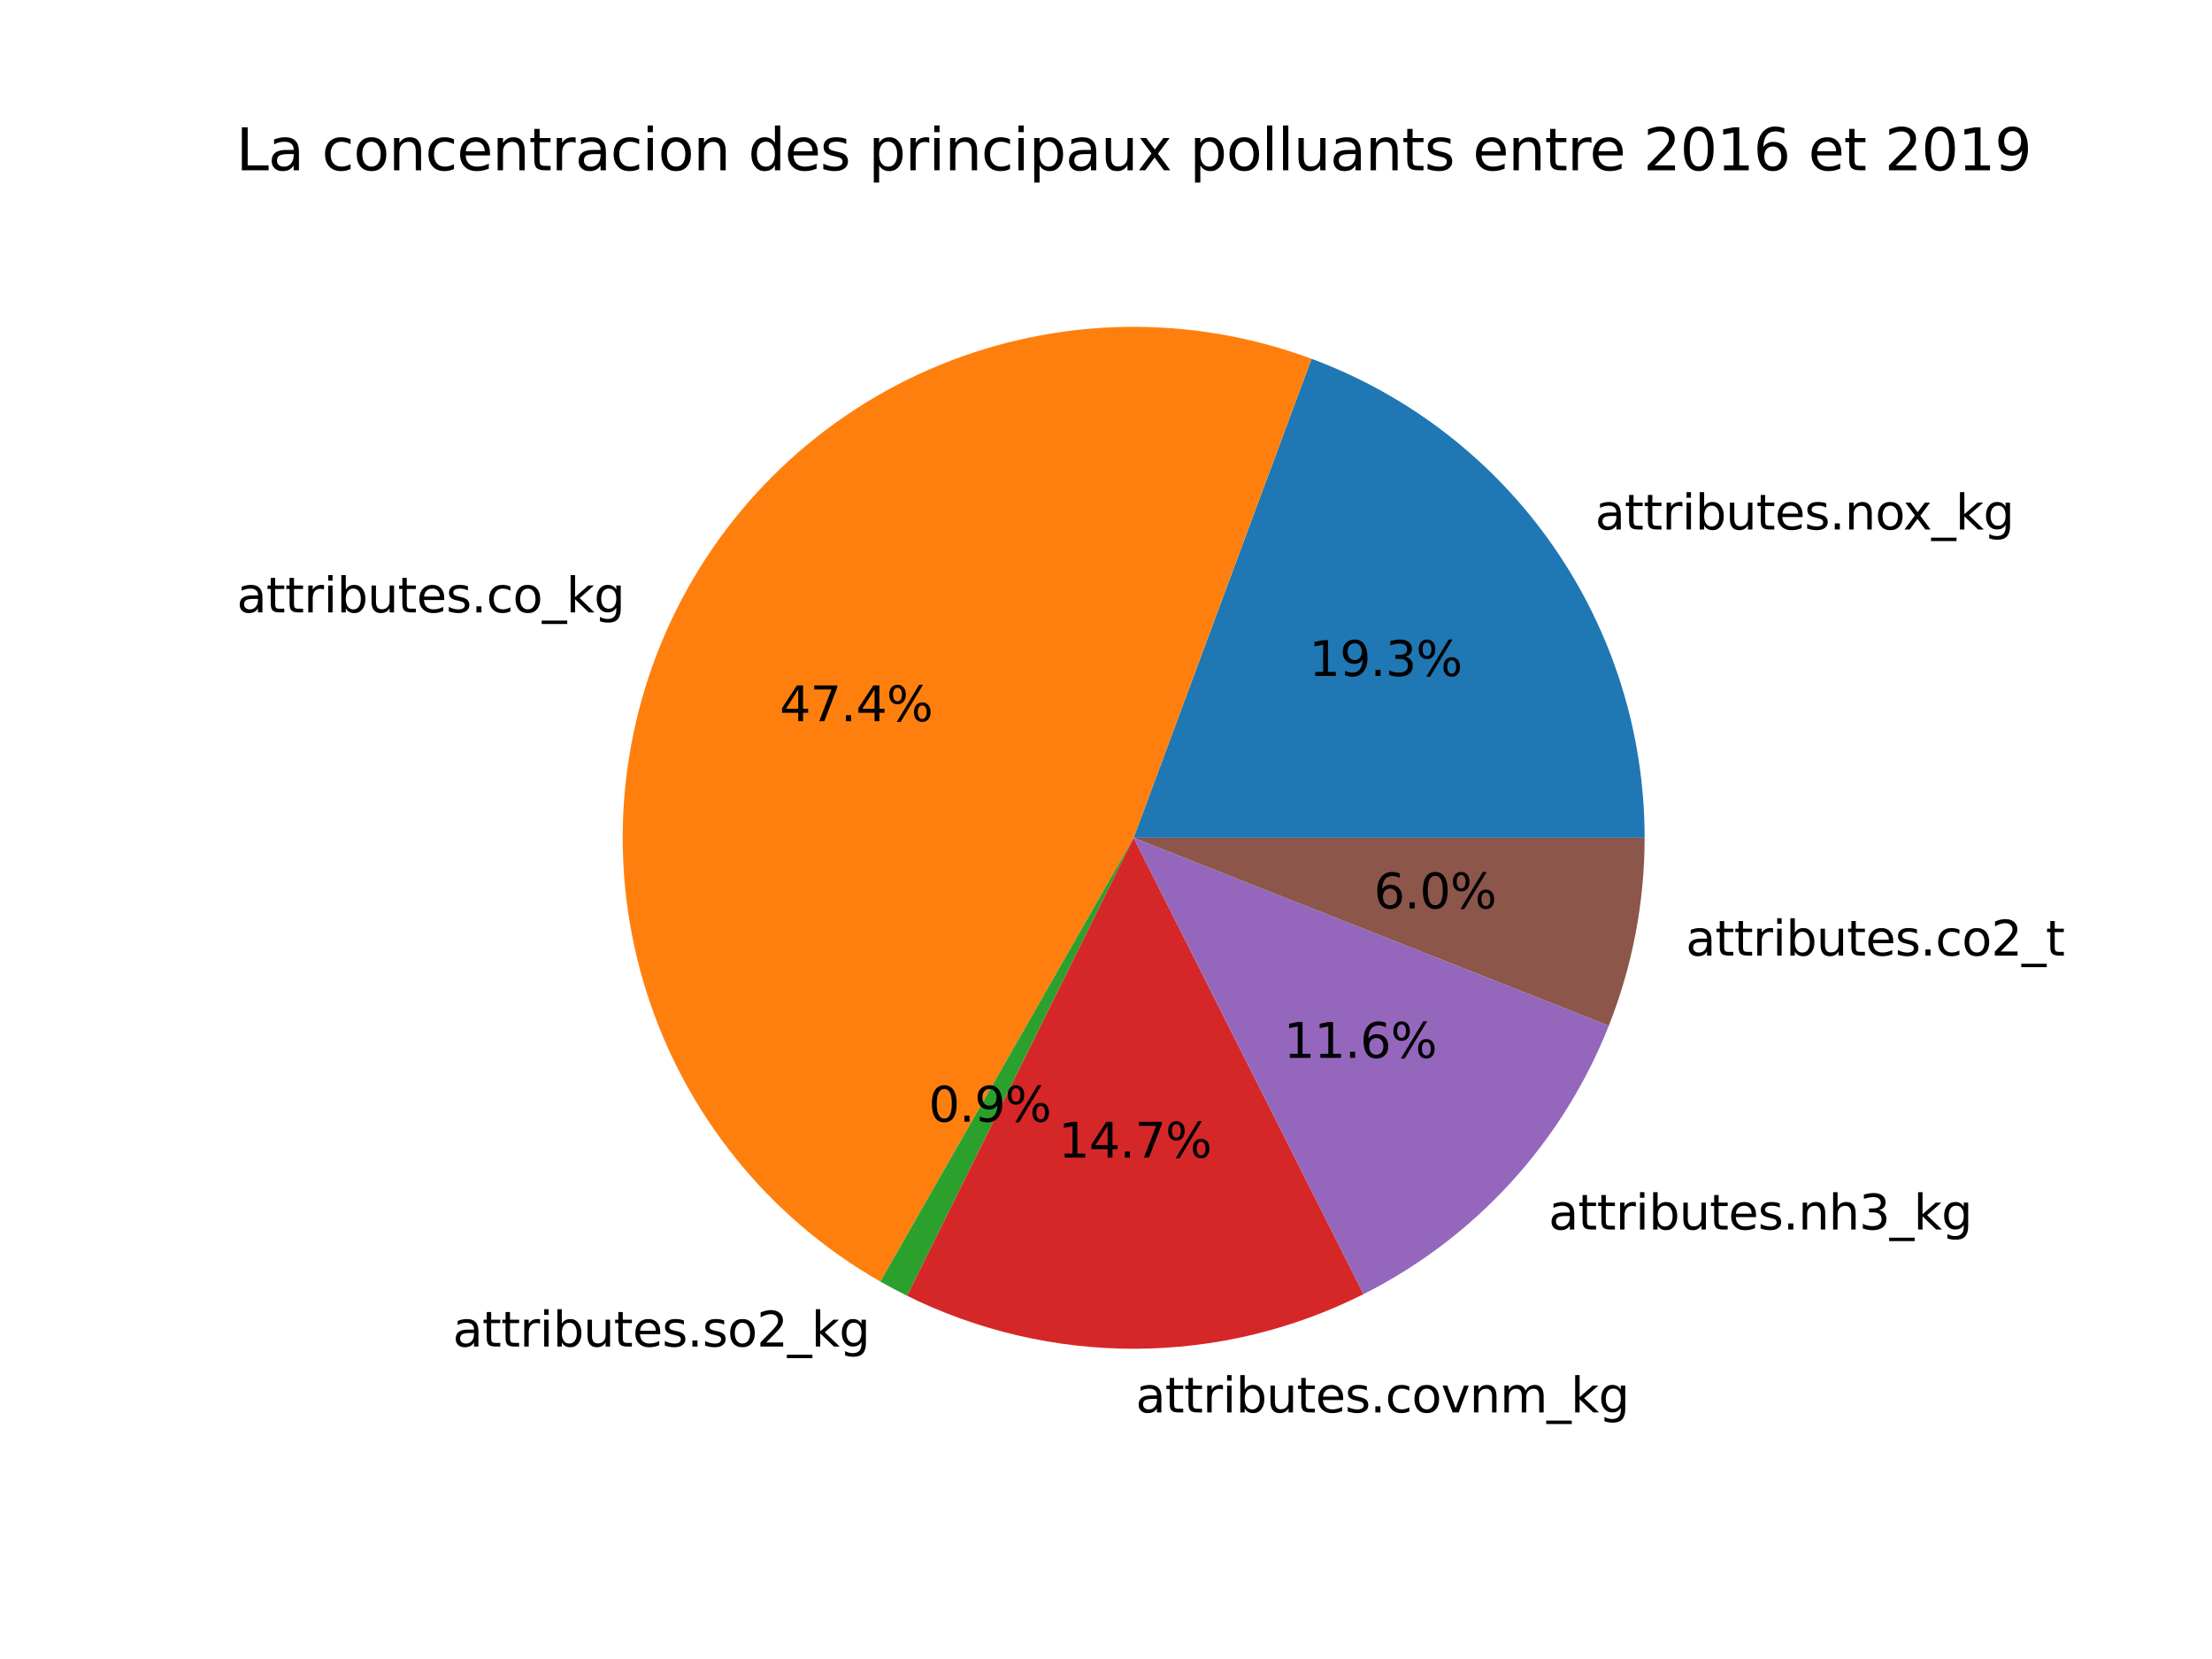<?xml version="1.0" encoding="utf-8" standalone="no"?>
<!DOCTYPE svg PUBLIC "-//W3C//DTD SVG 1.1//EN"
  "http://www.w3.org/Graphics/SVG/1.1/DTD/svg11.dtd">
<svg xmlns:xlink="http://www.w3.org/1999/xlink" width="460.8pt" height="345.6pt" viewBox="0 0 460.8 345.6" xmlns="http://www.w3.org/2000/svg" version="1.1">
 <defs>
  <style type="text/css">*{stroke-linejoin: round; stroke-linecap: butt}</style>
 </defs>
 <g id="figure_1">
  <g id="patch_1">
   <path d="M 0 345.6 
L 460.8 345.6 
L 460.8 0 
L 0 0 
z
" style="fill: #ffffff"/>
  </g>
  <g id="axes_1">
   <g id="patch_2">
    <path d="M 342.605 174.528 
C 342.605 152.805 335.955 131.594 323.554 113.759 
C 311.152 95.924 293.584 82.306 273.22 74.743 
L 236.16 174.528 
z
" style="fill: #1f77b4"/>
   </g>
   <g id="patch_3">
    <path d="M 273.22 74.743 
C 248.17 65.44 220.513 65.902 195.788 76.036 
C 171.064 86.171 151.039 105.253 139.726 129.462 
C 128.413 153.67 126.62 181.273 134.706 206.741 
C 142.793 232.209 160.181 253.722 183.387 266.97 
L 236.16 174.528 
z
" style="fill: #ff7f0e"/>
   </g>
   <g id="patch_4">
    <path d="M 183.387 266.97 
C 184.302 267.492 185.225 268.001 186.155 268.496 
C 187.085 268.991 188.022 269.472 188.967 269.939 
L 236.16 174.528 
z
" style="fill: #2ca02c"/>
   </g>
   <g id="patch_5">
    <path d="M 188.967 269.939 
C 203.757 277.255 220.048 281.032 236.548 280.972 
C 253.049 280.912 269.312 277.016 284.048 269.592 
L 236.16 174.528 
z
" style="fill: #d62728"/>
   </g>
   <g id="patch_6">
    <path d="M 284.048 269.592 
C 295.608 263.769 306.009 255.886 314.741 246.33 
C 323.472 236.775 330.387 225.707 335.147 213.67 
L 236.16 174.528 
z
" style="fill: #9467bd"/>
   </g>
   <g id="patch_7">
    <path d="M 335.147 213.67 
C 337.605 207.453 339.472 201.018 340.724 194.451 
C 341.975 187.884 342.605 181.213 342.605 174.528 
L 236.16 174.528 
z
" style="fill: #8c564b"/>
   </g>
   <g id="matplotlib.axis_1"/>
   <g id="matplotlib.axis_2"/>
   <g id="text_1">
    <!-- attributes.nox_kg -->
    <g transform="translate(332.293 110.303) scale(0.1 -0.1)">
     <defs>
      <path id="DejaVuSans-61" d="M 2194 1759 
Q 1497 1759 1228 1600 
Q 959 1441 959 1056 
Q 959 750 1161 570 
Q 1363 391 1709 391 
Q 2188 391 2477 730 
Q 2766 1069 2766 1631 
L 2766 1759 
L 2194 1759 
z
M 3341 1997 
L 3341 0 
L 2766 0 
L 2766 531 
Q 2569 213 2275 61 
Q 1981 -91 1556 -91 
Q 1019 -91 701 211 
Q 384 513 384 1019 
Q 384 1609 779 1909 
Q 1175 2209 1959 2209 
L 2766 2209 
L 2766 2266 
Q 2766 2663 2505 2880 
Q 2244 3097 1772 3097 
Q 1472 3097 1187 3025 
Q 903 2953 641 2809 
L 641 3341 
Q 956 3463 1253 3523 
Q 1550 3584 1831 3584 
Q 2591 3584 2966 3190 
Q 3341 2797 3341 1997 
z
" transform="scale(0.016)"/>
      <path id="DejaVuSans-74" d="M 1172 4494 
L 1172 3500 
L 2356 3500 
L 2356 3053 
L 1172 3053 
L 1172 1153 
Q 1172 725 1289 603 
Q 1406 481 1766 481 
L 2356 481 
L 2356 0 
L 1766 0 
Q 1100 0 847 248 
Q 594 497 594 1153 
L 594 3053 
L 172 3053 
L 172 3500 
L 594 3500 
L 594 4494 
L 1172 4494 
z
" transform="scale(0.016)"/>
      <path id="DejaVuSans-72" d="M 2631 2963 
Q 2534 3019 2420 3045 
Q 2306 3072 2169 3072 
Q 1681 3072 1420 2755 
Q 1159 2438 1159 1844 
L 1159 0 
L 581 0 
L 581 3500 
L 1159 3500 
L 1159 2956 
Q 1341 3275 1631 3429 
Q 1922 3584 2338 3584 
Q 2397 3584 2469 3576 
Q 2541 3569 2628 3553 
L 2631 2963 
z
" transform="scale(0.016)"/>
      <path id="DejaVuSans-69" d="M 603 3500 
L 1178 3500 
L 1178 0 
L 603 0 
L 603 3500 
z
M 603 4863 
L 1178 4863 
L 1178 4134 
L 603 4134 
L 603 4863 
z
" transform="scale(0.016)"/>
      <path id="DejaVuSans-62" d="M 3116 1747 
Q 3116 2381 2855 2742 
Q 2594 3103 2138 3103 
Q 1681 3103 1420 2742 
Q 1159 2381 1159 1747 
Q 1159 1113 1420 752 
Q 1681 391 2138 391 
Q 2594 391 2855 752 
Q 3116 1113 3116 1747 
z
M 1159 2969 
Q 1341 3281 1617 3432 
Q 1894 3584 2278 3584 
Q 2916 3584 3314 3078 
Q 3713 2572 3713 1747 
Q 3713 922 3314 415 
Q 2916 -91 2278 -91 
Q 1894 -91 1617 61 
Q 1341 213 1159 525 
L 1159 0 
L 581 0 
L 581 4863 
L 1159 4863 
L 1159 2969 
z
" transform="scale(0.016)"/>
      <path id="DejaVuSans-75" d="M 544 1381 
L 544 3500 
L 1119 3500 
L 1119 1403 
Q 1119 906 1312 657 
Q 1506 409 1894 409 
Q 2359 409 2629 706 
Q 2900 1003 2900 1516 
L 2900 3500 
L 3475 3500 
L 3475 0 
L 2900 0 
L 2900 538 
Q 2691 219 2414 64 
Q 2138 -91 1772 -91 
Q 1169 -91 856 284 
Q 544 659 544 1381 
z
M 1991 3584 
L 1991 3584 
z
" transform="scale(0.016)"/>
      <path id="DejaVuSans-65" d="M 3597 1894 
L 3597 1613 
L 953 1613 
Q 991 1019 1311 708 
Q 1631 397 2203 397 
Q 2534 397 2845 478 
Q 3156 559 3463 722 
L 3463 178 
Q 3153 47 2828 -22 
Q 2503 -91 2169 -91 
Q 1331 -91 842 396 
Q 353 884 353 1716 
Q 353 2575 817 3079 
Q 1281 3584 2069 3584 
Q 2775 3584 3186 3129 
Q 3597 2675 3597 1894 
z
M 3022 2063 
Q 3016 2534 2758 2815 
Q 2500 3097 2075 3097 
Q 1594 3097 1305 2825 
Q 1016 2553 972 2059 
L 3022 2063 
z
" transform="scale(0.016)"/>
      <path id="DejaVuSans-73" d="M 2834 3397 
L 2834 2853 
Q 2591 2978 2328 3040 
Q 2066 3103 1784 3103 
Q 1356 3103 1142 2972 
Q 928 2841 928 2578 
Q 928 2378 1081 2264 
Q 1234 2150 1697 2047 
L 1894 2003 
Q 2506 1872 2764 1633 
Q 3022 1394 3022 966 
Q 3022 478 2636 193 
Q 2250 -91 1575 -91 
Q 1294 -91 989 -36 
Q 684 19 347 128 
L 347 722 
Q 666 556 975 473 
Q 1284 391 1588 391 
Q 1994 391 2212 530 
Q 2431 669 2431 922 
Q 2431 1156 2273 1281 
Q 2116 1406 1581 1522 
L 1381 1569 
Q 847 1681 609 1914 
Q 372 2147 372 2553 
Q 372 3047 722 3315 
Q 1072 3584 1716 3584 
Q 2034 3584 2315 3537 
Q 2597 3491 2834 3397 
z
" transform="scale(0.016)"/>
      <path id="DejaVuSans-2e" d="M 684 794 
L 1344 794 
L 1344 0 
L 684 0 
L 684 794 
z
" transform="scale(0.016)"/>
      <path id="DejaVuSans-6e" d="M 3513 2113 
L 3513 0 
L 2938 0 
L 2938 2094 
Q 2938 2591 2744 2837 
Q 2550 3084 2163 3084 
Q 1697 3084 1428 2787 
Q 1159 2491 1159 1978 
L 1159 0 
L 581 0 
L 581 3500 
L 1159 3500 
L 1159 2956 
Q 1366 3272 1645 3428 
Q 1925 3584 2291 3584 
Q 2894 3584 3203 3211 
Q 3513 2838 3513 2113 
z
" transform="scale(0.016)"/>
      <path id="DejaVuSans-6f" d="M 1959 3097 
Q 1497 3097 1228 2736 
Q 959 2375 959 1747 
Q 959 1119 1226 758 
Q 1494 397 1959 397 
Q 2419 397 2687 759 
Q 2956 1122 2956 1747 
Q 2956 2369 2687 2733 
Q 2419 3097 1959 3097 
z
M 1959 3584 
Q 2709 3584 3137 3096 
Q 3566 2609 3566 1747 
Q 3566 888 3137 398 
Q 2709 -91 1959 -91 
Q 1206 -91 779 398 
Q 353 888 353 1747 
Q 353 2609 779 3096 
Q 1206 3584 1959 3584 
z
" transform="scale(0.016)"/>
      <path id="DejaVuSans-78" d="M 3513 3500 
L 2247 1797 
L 3578 0 
L 2900 0 
L 1881 1375 
L 863 0 
L 184 0 
L 1544 1831 
L 300 3500 
L 978 3500 
L 1906 2253 
L 2834 3500 
L 3513 3500 
z
" transform="scale(0.016)"/>
      <path id="DejaVuSans-5f" d="M 3263 -1063 
L 3263 -1509 
L -63 -1509 
L -63 -1063 
L 3263 -1063 
z
" transform="scale(0.016)"/>
      <path id="DejaVuSans-6b" d="M 581 4863 
L 1159 4863 
L 1159 1991 
L 2875 3500 
L 3609 3500 
L 1753 1863 
L 3688 0 
L 2938 0 
L 1159 1709 
L 1159 0 
L 581 0 
L 581 4863 
z
" transform="scale(0.016)"/>
      <path id="DejaVuSans-67" d="M 2906 1791 
Q 2906 2416 2648 2759 
Q 2391 3103 1925 3103 
Q 1463 3103 1205 2759 
Q 947 2416 947 1791 
Q 947 1169 1205 825 
Q 1463 481 1925 481 
Q 2391 481 2648 825 
Q 2906 1169 2906 1791 
z
M 3481 434 
Q 3481 -459 3084 -895 
Q 2688 -1331 1869 -1331 
Q 1566 -1331 1297 -1286 
Q 1028 -1241 775 -1147 
L 775 -588 
Q 1028 -725 1275 -790 
Q 1522 -856 1778 -856 
Q 2344 -856 2625 -561 
Q 2906 -266 2906 331 
L 2906 616 
Q 2728 306 2450 153 
Q 2172 0 1784 0 
Q 1141 0 747 490 
Q 353 981 353 1791 
Q 353 2603 747 3093 
Q 1141 3584 1784 3584 
Q 2172 3584 2450 3431 
Q 2728 3278 2906 2969 
L 2906 3500 
L 3481 3500 
L 3481 434 
z
" transform="scale(0.016)"/>
     </defs>
     <use xlink:href="#DejaVuSans-61"/>
     <use xlink:href="#DejaVuSans-74" x="61.279"/>
     <use xlink:href="#DejaVuSans-74" x="100.488"/>
     <use xlink:href="#DejaVuSans-72" x="139.697"/>
     <use xlink:href="#DejaVuSans-69" x="180.811"/>
     <use xlink:href="#DejaVuSans-62" x="208.594"/>
     <use xlink:href="#DejaVuSans-75" x="272.07"/>
     <use xlink:href="#DejaVuSans-74" x="335.449"/>
     <use xlink:href="#DejaVuSans-65" x="374.658"/>
     <use xlink:href="#DejaVuSans-73" x="436.182"/>
     <use xlink:href="#DejaVuSans-2e" x="488.281"/>
     <use xlink:href="#DejaVuSans-6e" x="520.068"/>
     <use xlink:href="#DejaVuSans-6f" x="583.447"/>
     <use xlink:href="#DejaVuSans-78" x="641.504"/>
     <use xlink:href="#DejaVuSans-5f" x="700.684"/>
     <use xlink:href="#DejaVuSans-6b" x="750.684"/>
     <use xlink:href="#DejaVuSans-67" x="808.594"/>
    </g>
   </g>
   <g id="text_2">
    <!-- 19.3% -->
    <g transform="translate(272.713 140.826) scale(0.1 -0.1)">
     <defs>
      <path id="DejaVuSans-31" d="M 794 531 
L 1825 531 
L 1825 4091 
L 703 3866 
L 703 4441 
L 1819 4666 
L 2450 4666 
L 2450 531 
L 3481 531 
L 3481 0 
L 794 0 
L 794 531 
z
" transform="scale(0.016)"/>
      <path id="DejaVuSans-39" d="M 703 97 
L 703 672 
Q 941 559 1184 500 
Q 1428 441 1663 441 
Q 2288 441 2617 861 
Q 2947 1281 2994 2138 
Q 2813 1869 2534 1725 
Q 2256 1581 1919 1581 
Q 1219 1581 811 2004 
Q 403 2428 403 3163 
Q 403 3881 828 4315 
Q 1253 4750 1959 4750 
Q 2769 4750 3195 4129 
Q 3622 3509 3622 2328 
Q 3622 1225 3098 567 
Q 2575 -91 1691 -91 
Q 1453 -91 1209 -44 
Q 966 3 703 97 
z
M 1959 2075 
Q 2384 2075 2632 2365 
Q 2881 2656 2881 3163 
Q 2881 3666 2632 3958 
Q 2384 4250 1959 4250 
Q 1534 4250 1286 3958 
Q 1038 3666 1038 3163 
Q 1038 2656 1286 2365 
Q 1534 2075 1959 2075 
z
" transform="scale(0.016)"/>
      <path id="DejaVuSans-33" d="M 2597 2516 
Q 3050 2419 3304 2112 
Q 3559 1806 3559 1356 
Q 3559 666 3084 287 
Q 2609 -91 1734 -91 
Q 1441 -91 1130 -33 
Q 819 25 488 141 
L 488 750 
Q 750 597 1062 519 
Q 1375 441 1716 441 
Q 2309 441 2620 675 
Q 2931 909 2931 1356 
Q 2931 1769 2642 2001 
Q 2353 2234 1838 2234 
L 1294 2234 
L 1294 2753 
L 1863 2753 
Q 2328 2753 2575 2939 
Q 2822 3125 2822 3475 
Q 2822 3834 2567 4026 
Q 2313 4219 1838 4219 
Q 1578 4219 1281 4162 
Q 984 4106 628 3988 
L 628 4550 
Q 988 4650 1302 4700 
Q 1616 4750 1894 4750 
Q 2613 4750 3031 4423 
Q 3450 4097 3450 3541 
Q 3450 3153 3228 2886 
Q 3006 2619 2597 2516 
z
" transform="scale(0.016)"/>
      <path id="DejaVuSans-25" d="M 4653 2053 
Q 4381 2053 4226 1822 
Q 4072 1591 4072 1178 
Q 4072 772 4226 539 
Q 4381 306 4653 306 
Q 4919 306 5073 539 
Q 5228 772 5228 1178 
Q 5228 1588 5073 1820 
Q 4919 2053 4653 2053 
z
M 4653 2450 
Q 5147 2450 5437 2106 
Q 5728 1763 5728 1178 
Q 5728 594 5436 251 
Q 5144 -91 4653 -91 
Q 4153 -91 3862 251 
Q 3572 594 3572 1178 
Q 3572 1766 3864 2108 
Q 4156 2450 4653 2450 
z
M 1428 4353 
Q 1159 4353 1004 4120 
Q 850 3888 850 3481 
Q 850 3069 1003 2837 
Q 1156 2606 1428 2606 
Q 1700 2606 1854 2837 
Q 2009 3069 2009 3481 
Q 2009 3884 1853 4118 
Q 1697 4353 1428 4353 
z
M 4250 4750 
L 4750 4750 
L 1831 -91 
L 1331 -91 
L 4250 4750 
z
M 1428 4750 
Q 1922 4750 2215 4408 
Q 2509 4066 2509 3481 
Q 2509 2891 2217 2550 
Q 1925 2209 1428 2209 
Q 931 2209 642 2551 
Q 353 2894 353 3481 
Q 353 4063 643 4406 
Q 934 4750 1428 4750 
z
" transform="scale(0.016)"/>
     </defs>
     <use xlink:href="#DejaVuSans-31"/>
     <use xlink:href="#DejaVuSans-39" x="63.623"/>
     <use xlink:href="#DejaVuSans-2e" x="127.246"/>
     <use xlink:href="#DejaVuSans-33" x="159.033"/>
     <use xlink:href="#DejaVuSans-25" x="222.656"/>
    </g>
   </g>
   <g id="text_3">
    <!-- attributes.co_kg -->
    <g transform="translate(49.322 127.575) scale(0.1 -0.1)">
     <defs>
      <path id="DejaVuSans-63" d="M 3122 3366 
L 3122 2828 
Q 2878 2963 2633 3030 
Q 2388 3097 2138 3097 
Q 1578 3097 1268 2742 
Q 959 2388 959 1747 
Q 959 1106 1268 751 
Q 1578 397 2138 397 
Q 2388 397 2633 464 
Q 2878 531 3122 666 
L 3122 134 
Q 2881 22 2623 -34 
Q 2366 -91 2075 -91 
Q 1284 -91 818 406 
Q 353 903 353 1747 
Q 353 2603 823 3093 
Q 1294 3584 2113 3584 
Q 2378 3584 2631 3529 
Q 2884 3475 3122 3366 
z
" transform="scale(0.016)"/>
     </defs>
     <use xlink:href="#DejaVuSans-61"/>
     <use xlink:href="#DejaVuSans-74" x="61.279"/>
     <use xlink:href="#DejaVuSans-74" x="100.488"/>
     <use xlink:href="#DejaVuSans-72" x="139.697"/>
     <use xlink:href="#DejaVuSans-69" x="180.811"/>
     <use xlink:href="#DejaVuSans-62" x="208.594"/>
     <use xlink:href="#DejaVuSans-75" x="272.07"/>
     <use xlink:href="#DejaVuSans-74" x="335.449"/>
     <use xlink:href="#DejaVuSans-65" x="374.658"/>
     <use xlink:href="#DejaVuSans-73" x="436.182"/>
     <use xlink:href="#DejaVuSans-2e" x="488.281"/>
     <use xlink:href="#DejaVuSans-63" x="520.068"/>
     <use xlink:href="#DejaVuSans-6f" x="575.049"/>
     <use xlink:href="#DejaVuSans-5f" x="636.23"/>
     <use xlink:href="#DejaVuSans-6b" x="686.23"/>
     <use xlink:href="#DejaVuSans-67" x="744.141"/>
    </g>
   </g>
   <g id="text_4">
    <!-- 47.4% -->
    <g transform="translate(162.416 150.248) scale(0.1 -0.1)">
     <defs>
      <path id="DejaVuSans-34" d="M 2419 4116 
L 825 1625 
L 2419 1625 
L 2419 4116 
z
M 2253 4666 
L 3047 4666 
L 3047 1625 
L 3713 1625 
L 3713 1100 
L 3047 1100 
L 3047 0 
L 2419 0 
L 2419 1100 
L 313 1100 
L 313 1709 
L 2253 4666 
z
" transform="scale(0.016)"/>
      <path id="DejaVuSans-37" d="M 525 4666 
L 3525 4666 
L 3525 4397 
L 1831 0 
L 1172 0 
L 2766 4134 
L 525 4134 
L 525 4666 
z
" transform="scale(0.016)"/>
     </defs>
     <use xlink:href="#DejaVuSans-34"/>
     <use xlink:href="#DejaVuSans-37" x="63.623"/>
     <use xlink:href="#DejaVuSans-2e" x="127.246"/>
     <use xlink:href="#DejaVuSans-34" x="159.033"/>
     <use xlink:href="#DejaVuSans-25" x="222.656"/>
    </g>
   </g>
   <g id="text_5">
    <!-- attributes.so2_kg -->
    <g transform="translate(94.32 280.513) scale(0.1 -0.1)">
     <defs>
      <path id="DejaVuSans-32" d="M 1228 531 
L 3431 531 
L 3431 0 
L 469 0 
L 469 531 
Q 828 903 1448 1529 
Q 2069 2156 2228 2338 
Q 2531 2678 2651 2914 
Q 2772 3150 2772 3378 
Q 2772 3750 2511 3984 
Q 2250 4219 1831 4219 
Q 1534 4219 1204 4116 
Q 875 4013 500 3803 
L 500 4441 
Q 881 4594 1212 4672 
Q 1544 4750 1819 4750 
Q 2544 4750 2975 4387 
Q 3406 4025 3406 3419 
Q 3406 3131 3298 2873 
Q 3191 2616 2906 2266 
Q 2828 2175 2409 1742 
Q 1991 1309 1228 531 
z
" transform="scale(0.016)"/>
     </defs>
     <use xlink:href="#DejaVuSans-61"/>
     <use xlink:href="#DejaVuSans-74" x="61.279"/>
     <use xlink:href="#DejaVuSans-74" x="100.488"/>
     <use xlink:href="#DejaVuSans-72" x="139.697"/>
     <use xlink:href="#DejaVuSans-69" x="180.811"/>
     <use xlink:href="#DejaVuSans-62" x="208.594"/>
     <use xlink:href="#DejaVuSans-75" x="272.07"/>
     <use xlink:href="#DejaVuSans-74" x="335.449"/>
     <use xlink:href="#DejaVuSans-65" x="374.658"/>
     <use xlink:href="#DejaVuSans-73" x="436.182"/>
     <use xlink:href="#DejaVuSans-2e" x="488.281"/>
     <use xlink:href="#DejaVuSans-73" x="520.068"/>
     <use xlink:href="#DejaVuSans-6f" x="572.168"/>
     <use xlink:href="#DejaVuSans-32" x="633.35"/>
     <use xlink:href="#DejaVuSans-5f" x="696.973"/>
     <use xlink:href="#DejaVuSans-6b" x="746.973"/>
     <use xlink:href="#DejaVuSans-67" x="804.883"/>
    </g>
   </g>
   <g id="text_6">
    <!-- 0.9% -->
    <g transform="translate(193.455 233.668) scale(0.1 -0.1)">
     <defs>
      <path id="DejaVuSans-30" d="M 2034 4250 
Q 1547 4250 1301 3770 
Q 1056 3291 1056 2328 
Q 1056 1369 1301 889 
Q 1547 409 2034 409 
Q 2525 409 2770 889 
Q 3016 1369 3016 2328 
Q 3016 3291 2770 3770 
Q 2525 4250 2034 4250 
z
M 2034 4750 
Q 2819 4750 3233 4129 
Q 3647 3509 3647 2328 
Q 3647 1150 3233 529 
Q 2819 -91 2034 -91 
Q 1250 -91 836 529 
Q 422 1150 422 2328 
Q 422 3509 836 4129 
Q 1250 4750 2034 4750 
z
" transform="scale(0.016)"/>
     </defs>
     <use xlink:href="#DejaVuSans-30"/>
     <use xlink:href="#DejaVuSans-2e" x="63.623"/>
     <use xlink:href="#DejaVuSans-39" x="95.41"/>
     <use xlink:href="#DejaVuSans-25" x="159.033"/>
    </g>
   </g>
   <g id="text_7">
    <!-- attributes.covnm_kg -->
    <g transform="translate(236.587 294.237) scale(0.1 -0.1)">
     <defs>
      <path id="DejaVuSans-76" d="M 191 3500 
L 800 3500 
L 1894 563 
L 2988 3500 
L 3597 3500 
L 2284 0 
L 1503 0 
L 191 3500 
z
" transform="scale(0.016)"/>
      <path id="DejaVuSans-6d" d="M 3328 2828 
Q 3544 3216 3844 3400 
Q 4144 3584 4550 3584 
Q 5097 3584 5394 3201 
Q 5691 2819 5691 2113 
L 5691 0 
L 5113 0 
L 5113 2094 
Q 5113 2597 4934 2840 
Q 4756 3084 4391 3084 
Q 3944 3084 3684 2787 
Q 3425 2491 3425 1978 
L 3425 0 
L 2847 0 
L 2847 2094 
Q 2847 2600 2669 2842 
Q 2491 3084 2119 3084 
Q 1678 3084 1418 2786 
Q 1159 2488 1159 1978 
L 1159 0 
L 581 0 
L 581 3500 
L 1159 3500 
L 1159 2956 
Q 1356 3278 1631 3431 
Q 1906 3584 2284 3584 
Q 2666 3584 2933 3390 
Q 3200 3197 3328 2828 
z
" transform="scale(0.016)"/>
     </defs>
     <use xlink:href="#DejaVuSans-61"/>
     <use xlink:href="#DejaVuSans-74" x="61.279"/>
     <use xlink:href="#DejaVuSans-74" x="100.488"/>
     <use xlink:href="#DejaVuSans-72" x="139.697"/>
     <use xlink:href="#DejaVuSans-69" x="180.811"/>
     <use xlink:href="#DejaVuSans-62" x="208.594"/>
     <use xlink:href="#DejaVuSans-75" x="272.07"/>
     <use xlink:href="#DejaVuSans-74" x="335.449"/>
     <use xlink:href="#DejaVuSans-65" x="374.658"/>
     <use xlink:href="#DejaVuSans-73" x="436.182"/>
     <use xlink:href="#DejaVuSans-2e" x="488.281"/>
     <use xlink:href="#DejaVuSans-63" x="520.068"/>
     <use xlink:href="#DejaVuSans-6f" x="575.049"/>
     <use xlink:href="#DejaVuSans-76" x="636.23"/>
     <use xlink:href="#DejaVuSans-6e" x="695.41"/>
     <use xlink:href="#DejaVuSans-6d" x="758.789"/>
     <use xlink:href="#DejaVuSans-5f" x="856.201"/>
     <use xlink:href="#DejaVuSans-6b" x="906.201"/>
     <use xlink:href="#DejaVuSans-67" x="964.111"/>
    </g>
   </g>
   <g id="text_8">
    <!-- 14.7% -->
    <g transform="translate(220.509 241.154) scale(0.1 -0.1)">
     <use xlink:href="#DejaVuSans-31"/>
     <use xlink:href="#DejaVuSans-34" x="63.623"/>
     <use xlink:href="#DejaVuSans-2e" x="127.246"/>
     <use xlink:href="#DejaVuSans-37" x="159.033"/>
     <use xlink:href="#DejaVuSans-25" x="222.656"/>
    </g>
   </g>
   <g id="text_9">
    <!-- attributes.nh3_kg -->
    <g transform="translate(322.599 256.131) scale(0.1 -0.1)">
     <defs>
      <path id="DejaVuSans-68" d="M 3513 2113 
L 3513 0 
L 2938 0 
L 2938 2094 
Q 2938 2591 2744 2837 
Q 2550 3084 2163 3084 
Q 1697 3084 1428 2787 
Q 1159 2491 1159 1978 
L 1159 0 
L 581 0 
L 581 4863 
L 1159 4863 
L 1159 2956 
Q 1366 3272 1645 3428 
Q 1925 3584 2291 3584 
Q 2894 3584 3203 3211 
Q 3513 2838 3513 2113 
z
" transform="scale(0.016)"/>
     </defs>
     <use xlink:href="#DejaVuSans-61"/>
     <use xlink:href="#DejaVuSans-74" x="61.279"/>
     <use xlink:href="#DejaVuSans-74" x="100.488"/>
     <use xlink:href="#DejaVuSans-72" x="139.697"/>
     <use xlink:href="#DejaVuSans-69" x="180.811"/>
     <use xlink:href="#DejaVuSans-62" x="208.594"/>
     <use xlink:href="#DejaVuSans-75" x="272.07"/>
     <use xlink:href="#DejaVuSans-74" x="335.449"/>
     <use xlink:href="#DejaVuSans-65" x="374.658"/>
     <use xlink:href="#DejaVuSans-73" x="436.182"/>
     <use xlink:href="#DejaVuSans-2e" x="488.281"/>
     <use xlink:href="#DejaVuSans-6e" x="520.068"/>
     <use xlink:href="#DejaVuSans-68" x="583.447"/>
     <use xlink:href="#DejaVuSans-33" x="646.826"/>
     <use xlink:href="#DejaVuSans-5f" x="710.449"/>
     <use xlink:href="#DejaVuSans-6b" x="760.449"/>
     <use xlink:href="#DejaVuSans-67" x="818.359"/>
    </g>
   </g>
   <g id="text_10">
    <!-- 11.6% -->
    <g transform="translate(267.425 220.369) scale(0.1 -0.1)">
     <defs>
      <path id="DejaVuSans-36" d="M 2113 2584 
Q 1688 2584 1439 2293 
Q 1191 2003 1191 1497 
Q 1191 994 1439 701 
Q 1688 409 2113 409 
Q 2538 409 2786 701 
Q 3034 994 3034 1497 
Q 3034 2003 2786 2293 
Q 2538 2584 2113 2584 
z
M 3366 4563 
L 3366 3988 
Q 3128 4100 2886 4159 
Q 2644 4219 2406 4219 
Q 1781 4219 1451 3797 
Q 1122 3375 1075 2522 
Q 1259 2794 1537 2939 
Q 1816 3084 2150 3084 
Q 2853 3084 3261 2657 
Q 3669 2231 3669 1497 
Q 3669 778 3244 343 
Q 2819 -91 2113 -91 
Q 1303 -91 875 529 
Q 447 1150 447 2328 
Q 447 3434 972 4092 
Q 1497 4750 2381 4750 
Q 2619 4750 2861 4703 
Q 3103 4656 3366 4563 
z
" transform="scale(0.016)"/>
     </defs>
     <use xlink:href="#DejaVuSans-31"/>
     <use xlink:href="#DejaVuSans-31" x="63.623"/>
     <use xlink:href="#DejaVuSans-2e" x="127.246"/>
     <use xlink:href="#DejaVuSans-36" x="159.033"/>
     <use xlink:href="#DejaVuSans-25" x="222.656"/>
    </g>
   </g>
   <g id="text_11">
    <!-- attributes.co2_t -->
    <g transform="translate(351.18 199.063) scale(0.1 -0.1)">
     <use xlink:href="#DejaVuSans-61"/>
     <use xlink:href="#DejaVuSans-74" x="61.279"/>
     <use xlink:href="#DejaVuSans-74" x="100.488"/>
     <use xlink:href="#DejaVuSans-72" x="139.697"/>
     <use xlink:href="#DejaVuSans-69" x="180.811"/>
     <use xlink:href="#DejaVuSans-62" x="208.594"/>
     <use xlink:href="#DejaVuSans-75" x="272.07"/>
     <use xlink:href="#DejaVuSans-74" x="335.449"/>
     <use xlink:href="#DejaVuSans-65" x="374.658"/>
     <use xlink:href="#DejaVuSans-73" x="436.182"/>
     <use xlink:href="#DejaVuSans-2e" x="488.281"/>
     <use xlink:href="#DejaVuSans-63" x="520.068"/>
     <use xlink:href="#DejaVuSans-6f" x="575.049"/>
     <use xlink:href="#DejaVuSans-32" x="636.23"/>
     <use xlink:href="#DejaVuSans-5f" x="699.854"/>
     <use xlink:href="#DejaVuSans-74" x="749.854"/>
    </g>
   </g>
   <g id="text_12">
    <!-- 6.0% -->
    <g transform="translate(286.196 189.241) scale(0.1 -0.1)">
     <use xlink:href="#DejaVuSans-36"/>
     <use xlink:href="#DejaVuSans-2e" x="63.623"/>
     <use xlink:href="#DejaVuSans-30" x="95.41"/>
     <use xlink:href="#DejaVuSans-25" x="159.033"/>
    </g>
   </g>
   <g id="text_13">
    <!-- La concentracion des principaux polluants entre 2016 et 2019 -->
    <g transform="translate(49.178 35.472) scale(0.12 -0.12)">
     <defs>
      <path id="DejaVuSans-4c" d="M 628 4666 
L 1259 4666 
L 1259 531 
L 3531 531 
L 3531 0 
L 628 0 
L 628 4666 
z
" transform="scale(0.016)"/>
      <path id="DejaVuSans-20" transform="scale(0.016)"/>
      <path id="DejaVuSans-64" d="M 2906 2969 
L 2906 4863 
L 3481 4863 
L 3481 0 
L 2906 0 
L 2906 525 
Q 2725 213 2448 61 
Q 2172 -91 1784 -91 
Q 1150 -91 751 415 
Q 353 922 353 1747 
Q 353 2572 751 3078 
Q 1150 3584 1784 3584 
Q 2172 3584 2448 3432 
Q 2725 3281 2906 2969 
z
M 947 1747 
Q 947 1113 1208 752 
Q 1469 391 1925 391 
Q 2381 391 2643 752 
Q 2906 1113 2906 1747 
Q 2906 2381 2643 2742 
Q 2381 3103 1925 3103 
Q 1469 3103 1208 2742 
Q 947 2381 947 1747 
z
" transform="scale(0.016)"/>
      <path id="DejaVuSans-70" d="M 1159 525 
L 1159 -1331 
L 581 -1331 
L 581 3500 
L 1159 3500 
L 1159 2969 
Q 1341 3281 1617 3432 
Q 1894 3584 2278 3584 
Q 2916 3584 3314 3078 
Q 3713 2572 3713 1747 
Q 3713 922 3314 415 
Q 2916 -91 2278 -91 
Q 1894 -91 1617 61 
Q 1341 213 1159 525 
z
M 3116 1747 
Q 3116 2381 2855 2742 
Q 2594 3103 2138 3103 
Q 1681 3103 1420 2742 
Q 1159 2381 1159 1747 
Q 1159 1113 1420 752 
Q 1681 391 2138 391 
Q 2594 391 2855 752 
Q 3116 1113 3116 1747 
z
" transform="scale(0.016)"/>
      <path id="DejaVuSans-6c" d="M 603 4863 
L 1178 4863 
L 1178 0 
L 603 0 
L 603 4863 
z
" transform="scale(0.016)"/>
     </defs>
     <use xlink:href="#DejaVuSans-4c"/>
     <use xlink:href="#DejaVuSans-61" x="55.713"/>
     <use xlink:href="#DejaVuSans-20" x="116.992"/>
     <use xlink:href="#DejaVuSans-63" x="148.779"/>
     <use xlink:href="#DejaVuSans-6f" x="203.76"/>
     <use xlink:href="#DejaVuSans-6e" x="264.941"/>
     <use xlink:href="#DejaVuSans-63" x="328.32"/>
     <use xlink:href="#DejaVuSans-65" x="383.301"/>
     <use xlink:href="#DejaVuSans-6e" x="444.824"/>
     <use xlink:href="#DejaVuSans-74" x="508.203"/>
     <use xlink:href="#DejaVuSans-72" x="547.412"/>
     <use xlink:href="#DejaVuSans-61" x="588.525"/>
     <use xlink:href="#DejaVuSans-63" x="649.805"/>
     <use xlink:href="#DejaVuSans-69" x="704.785"/>
     <use xlink:href="#DejaVuSans-6f" x="732.568"/>
     <use xlink:href="#DejaVuSans-6e" x="793.75"/>
     <use xlink:href="#DejaVuSans-20" x="857.129"/>
     <use xlink:href="#DejaVuSans-64" x="888.916"/>
     <use xlink:href="#DejaVuSans-65" x="952.393"/>
     <use xlink:href="#DejaVuSans-73" x="1013.916"/>
     <use xlink:href="#DejaVuSans-20" x="1066.016"/>
     <use xlink:href="#DejaVuSans-70" x="1097.803"/>
     <use xlink:href="#DejaVuSans-72" x="1161.279"/>
     <use xlink:href="#DejaVuSans-69" x="1202.393"/>
     <use xlink:href="#DejaVuSans-6e" x="1230.176"/>
     <use xlink:href="#DejaVuSans-63" x="1293.555"/>
     <use xlink:href="#DejaVuSans-69" x="1348.535"/>
     <use xlink:href="#DejaVuSans-70" x="1376.318"/>
     <use xlink:href="#DejaVuSans-61" x="1439.795"/>
     <use xlink:href="#DejaVuSans-75" x="1501.074"/>
     <use xlink:href="#DejaVuSans-78" x="1564.453"/>
     <use xlink:href="#DejaVuSans-20" x="1623.633"/>
     <use xlink:href="#DejaVuSans-70" x="1655.42"/>
     <use xlink:href="#DejaVuSans-6f" x="1718.896"/>
     <use xlink:href="#DejaVuSans-6c" x="1780.078"/>
     <use xlink:href="#DejaVuSans-6c" x="1807.861"/>
     <use xlink:href="#DejaVuSans-75" x="1835.645"/>
     <use xlink:href="#DejaVuSans-61" x="1899.023"/>
     <use xlink:href="#DejaVuSans-6e" x="1960.303"/>
     <use xlink:href="#DejaVuSans-74" x="2023.682"/>
     <use xlink:href="#DejaVuSans-73" x="2062.891"/>
     <use xlink:href="#DejaVuSans-20" x="2114.99"/>
     <use xlink:href="#DejaVuSans-65" x="2146.777"/>
     <use xlink:href="#DejaVuSans-6e" x="2208.301"/>
     <use xlink:href="#DejaVuSans-74" x="2271.68"/>
     <use xlink:href="#DejaVuSans-72" x="2310.889"/>
     <use xlink:href="#DejaVuSans-65" x="2349.752"/>
     <use xlink:href="#DejaVuSans-20" x="2411.275"/>
     <use xlink:href="#DejaVuSans-32" x="2443.062"/>
     <use xlink:href="#DejaVuSans-30" x="2506.686"/>
     <use xlink:href="#DejaVuSans-31" x="2570.309"/>
     <use xlink:href="#DejaVuSans-36" x="2633.932"/>
     <use xlink:href="#DejaVuSans-20" x="2697.555"/>
     <use xlink:href="#DejaVuSans-65" x="2729.342"/>
     <use xlink:href="#DejaVuSans-74" x="2790.865"/>
     <use xlink:href="#DejaVuSans-20" x="2830.074"/>
     <use xlink:href="#DejaVuSans-32" x="2861.861"/>
     <use xlink:href="#DejaVuSans-30" x="2925.484"/>
     <use xlink:href="#DejaVuSans-31" x="2989.107"/>
     <use xlink:href="#DejaVuSans-39" x="3052.73"/>
    </g>
   </g>
  </g>
 </g>
</svg>
